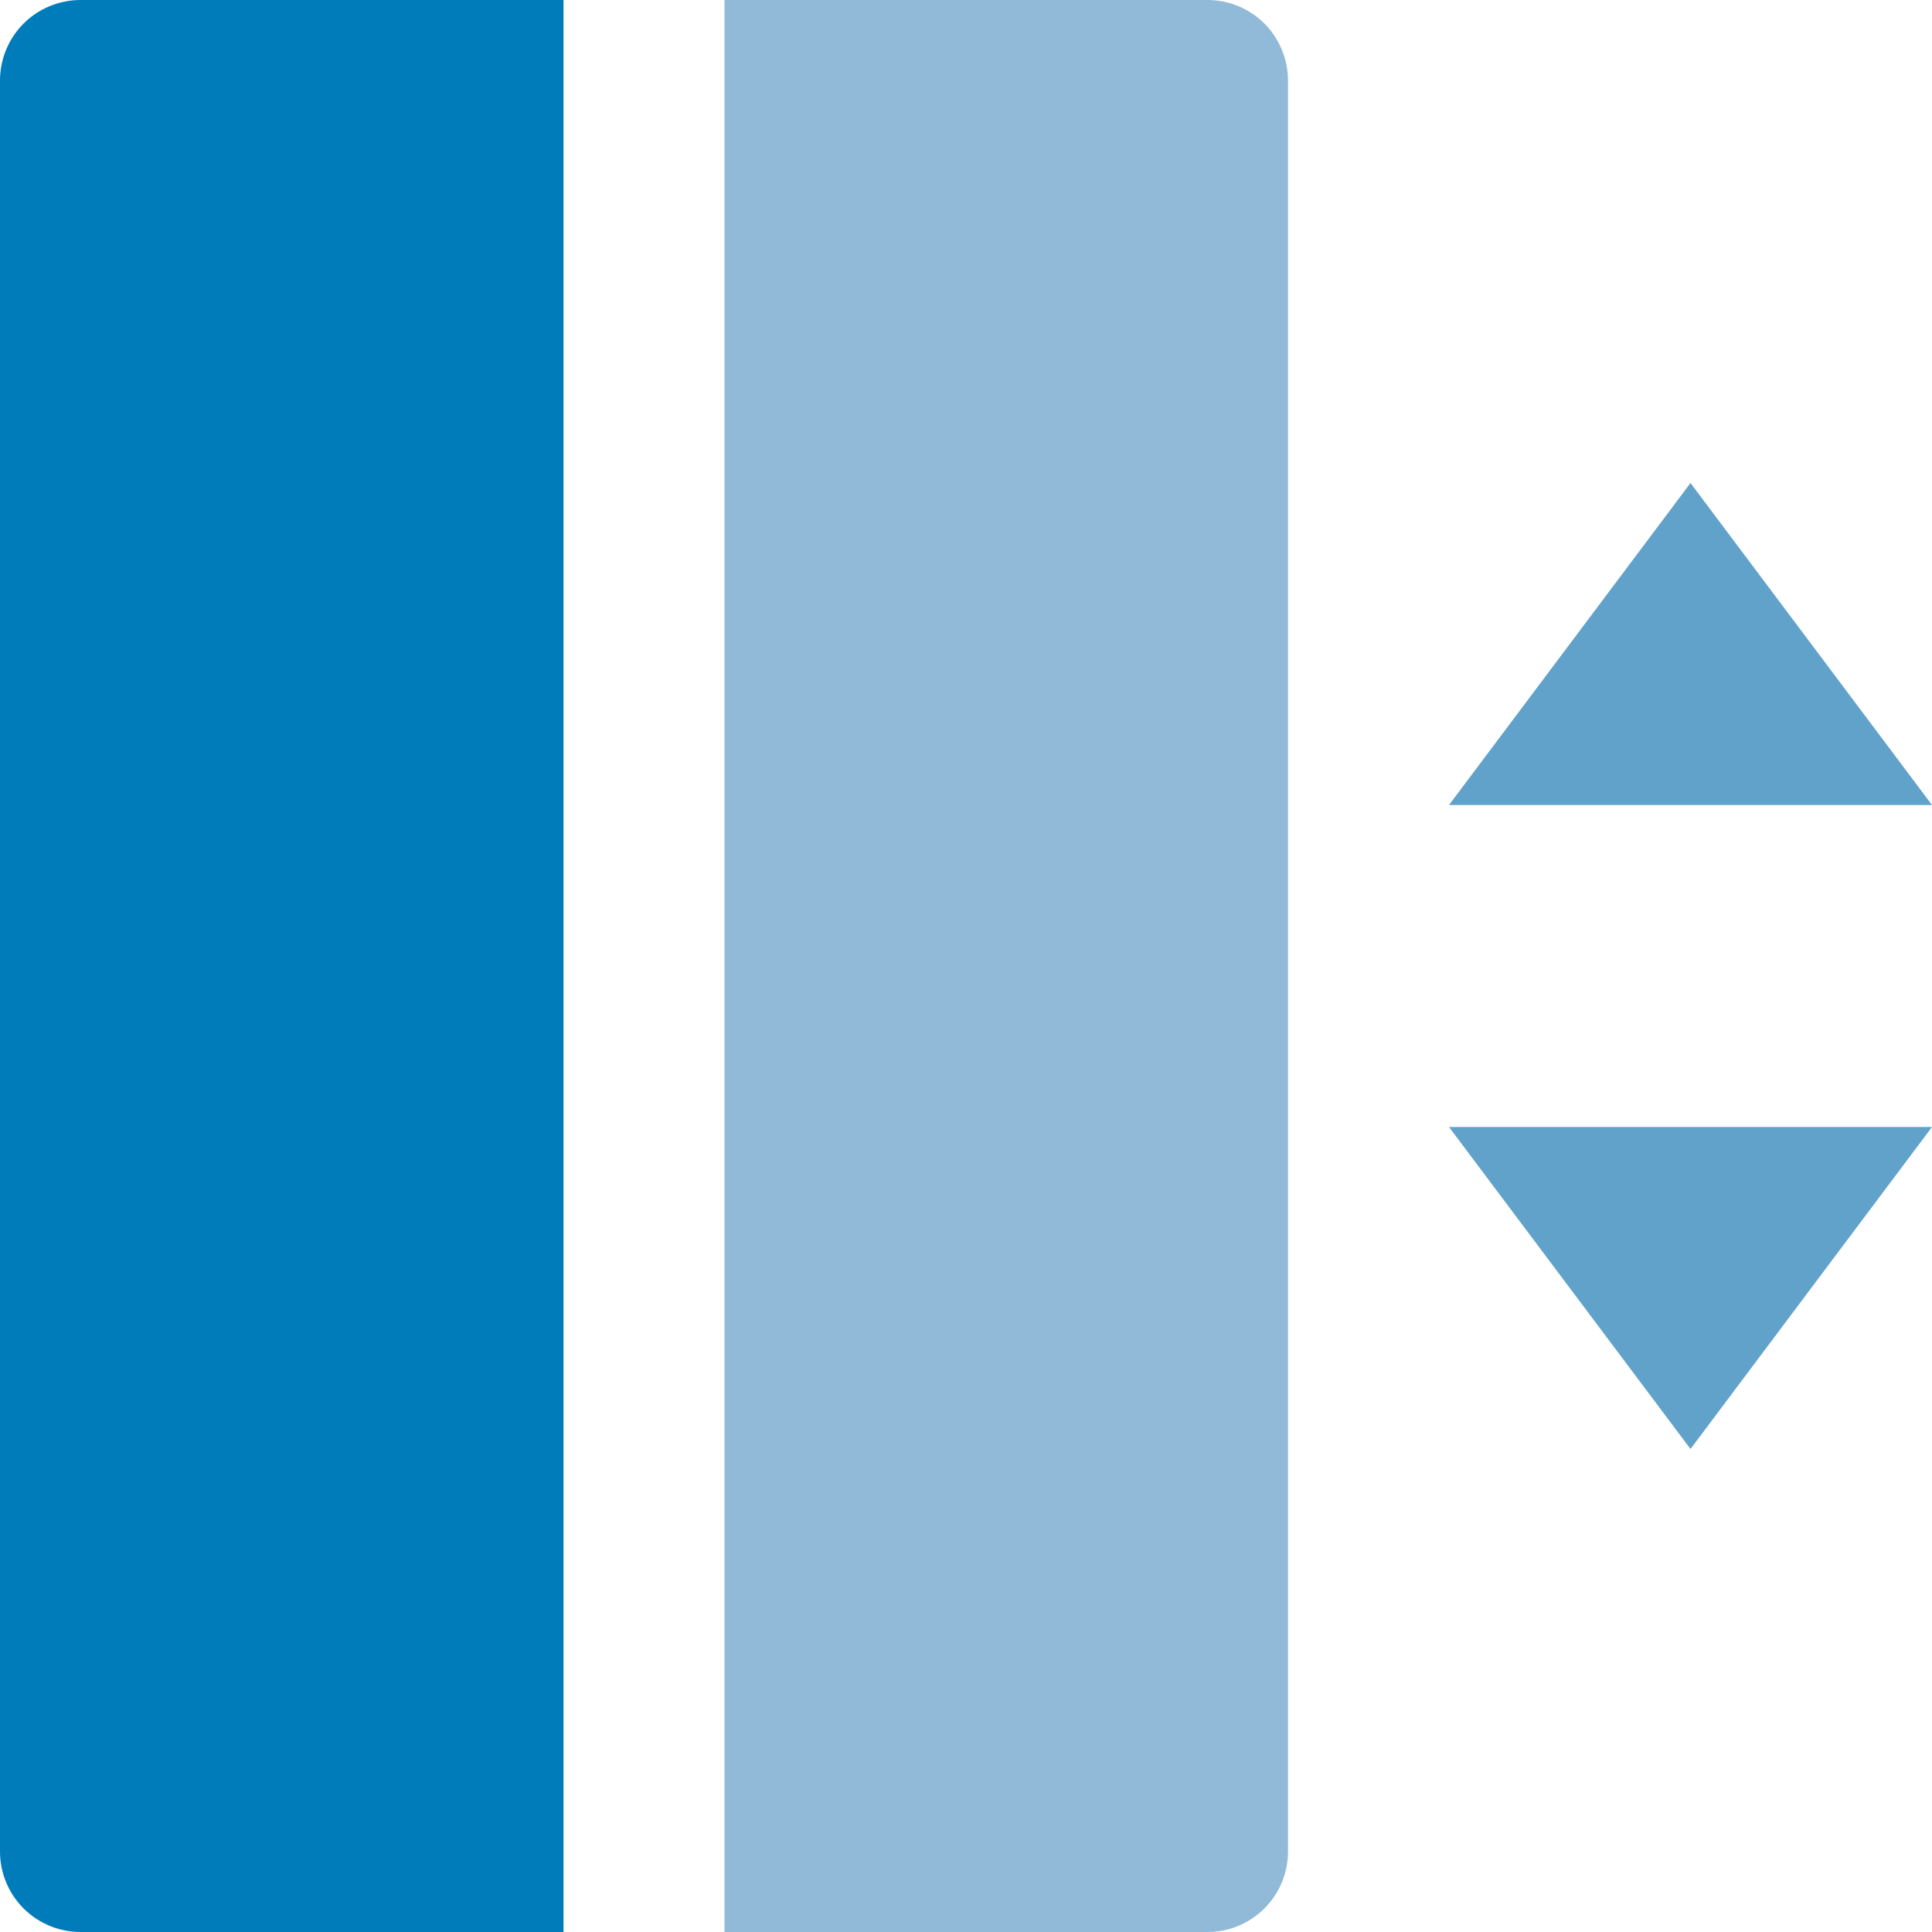<svg width="36" height="36" viewBox="0 0 36 36" fill="none" xmlns="http://www.w3.org/2000/svg">
<path d="M27 15H36L31.5 9L27 15ZM27 21H36L31.5 27L27 21Z" fill="#61A2CA"/>
<path d="M1.5 0H10.5V36H1.5C1.102 36 0.721 35.842 0.439 35.561C0.158 35.279 0 34.898 0 34.5V1.5C0 1.102 0.158 0.721 0.439 0.439C0.721 0.158 1.102 0 1.5 0Z" fill="#007CBA"/>
<path d="M13.5 0H22.5C22.898 0 23.279 0.158 23.561 0.439C23.842 0.721 24 1.102 24 1.5V34.5C24 34.898 23.842 35.279 23.561 35.561C23.279 35.842 22.898 36 22.5 36H13.5V0Z" fill="#90BAD8"/>
</svg>
